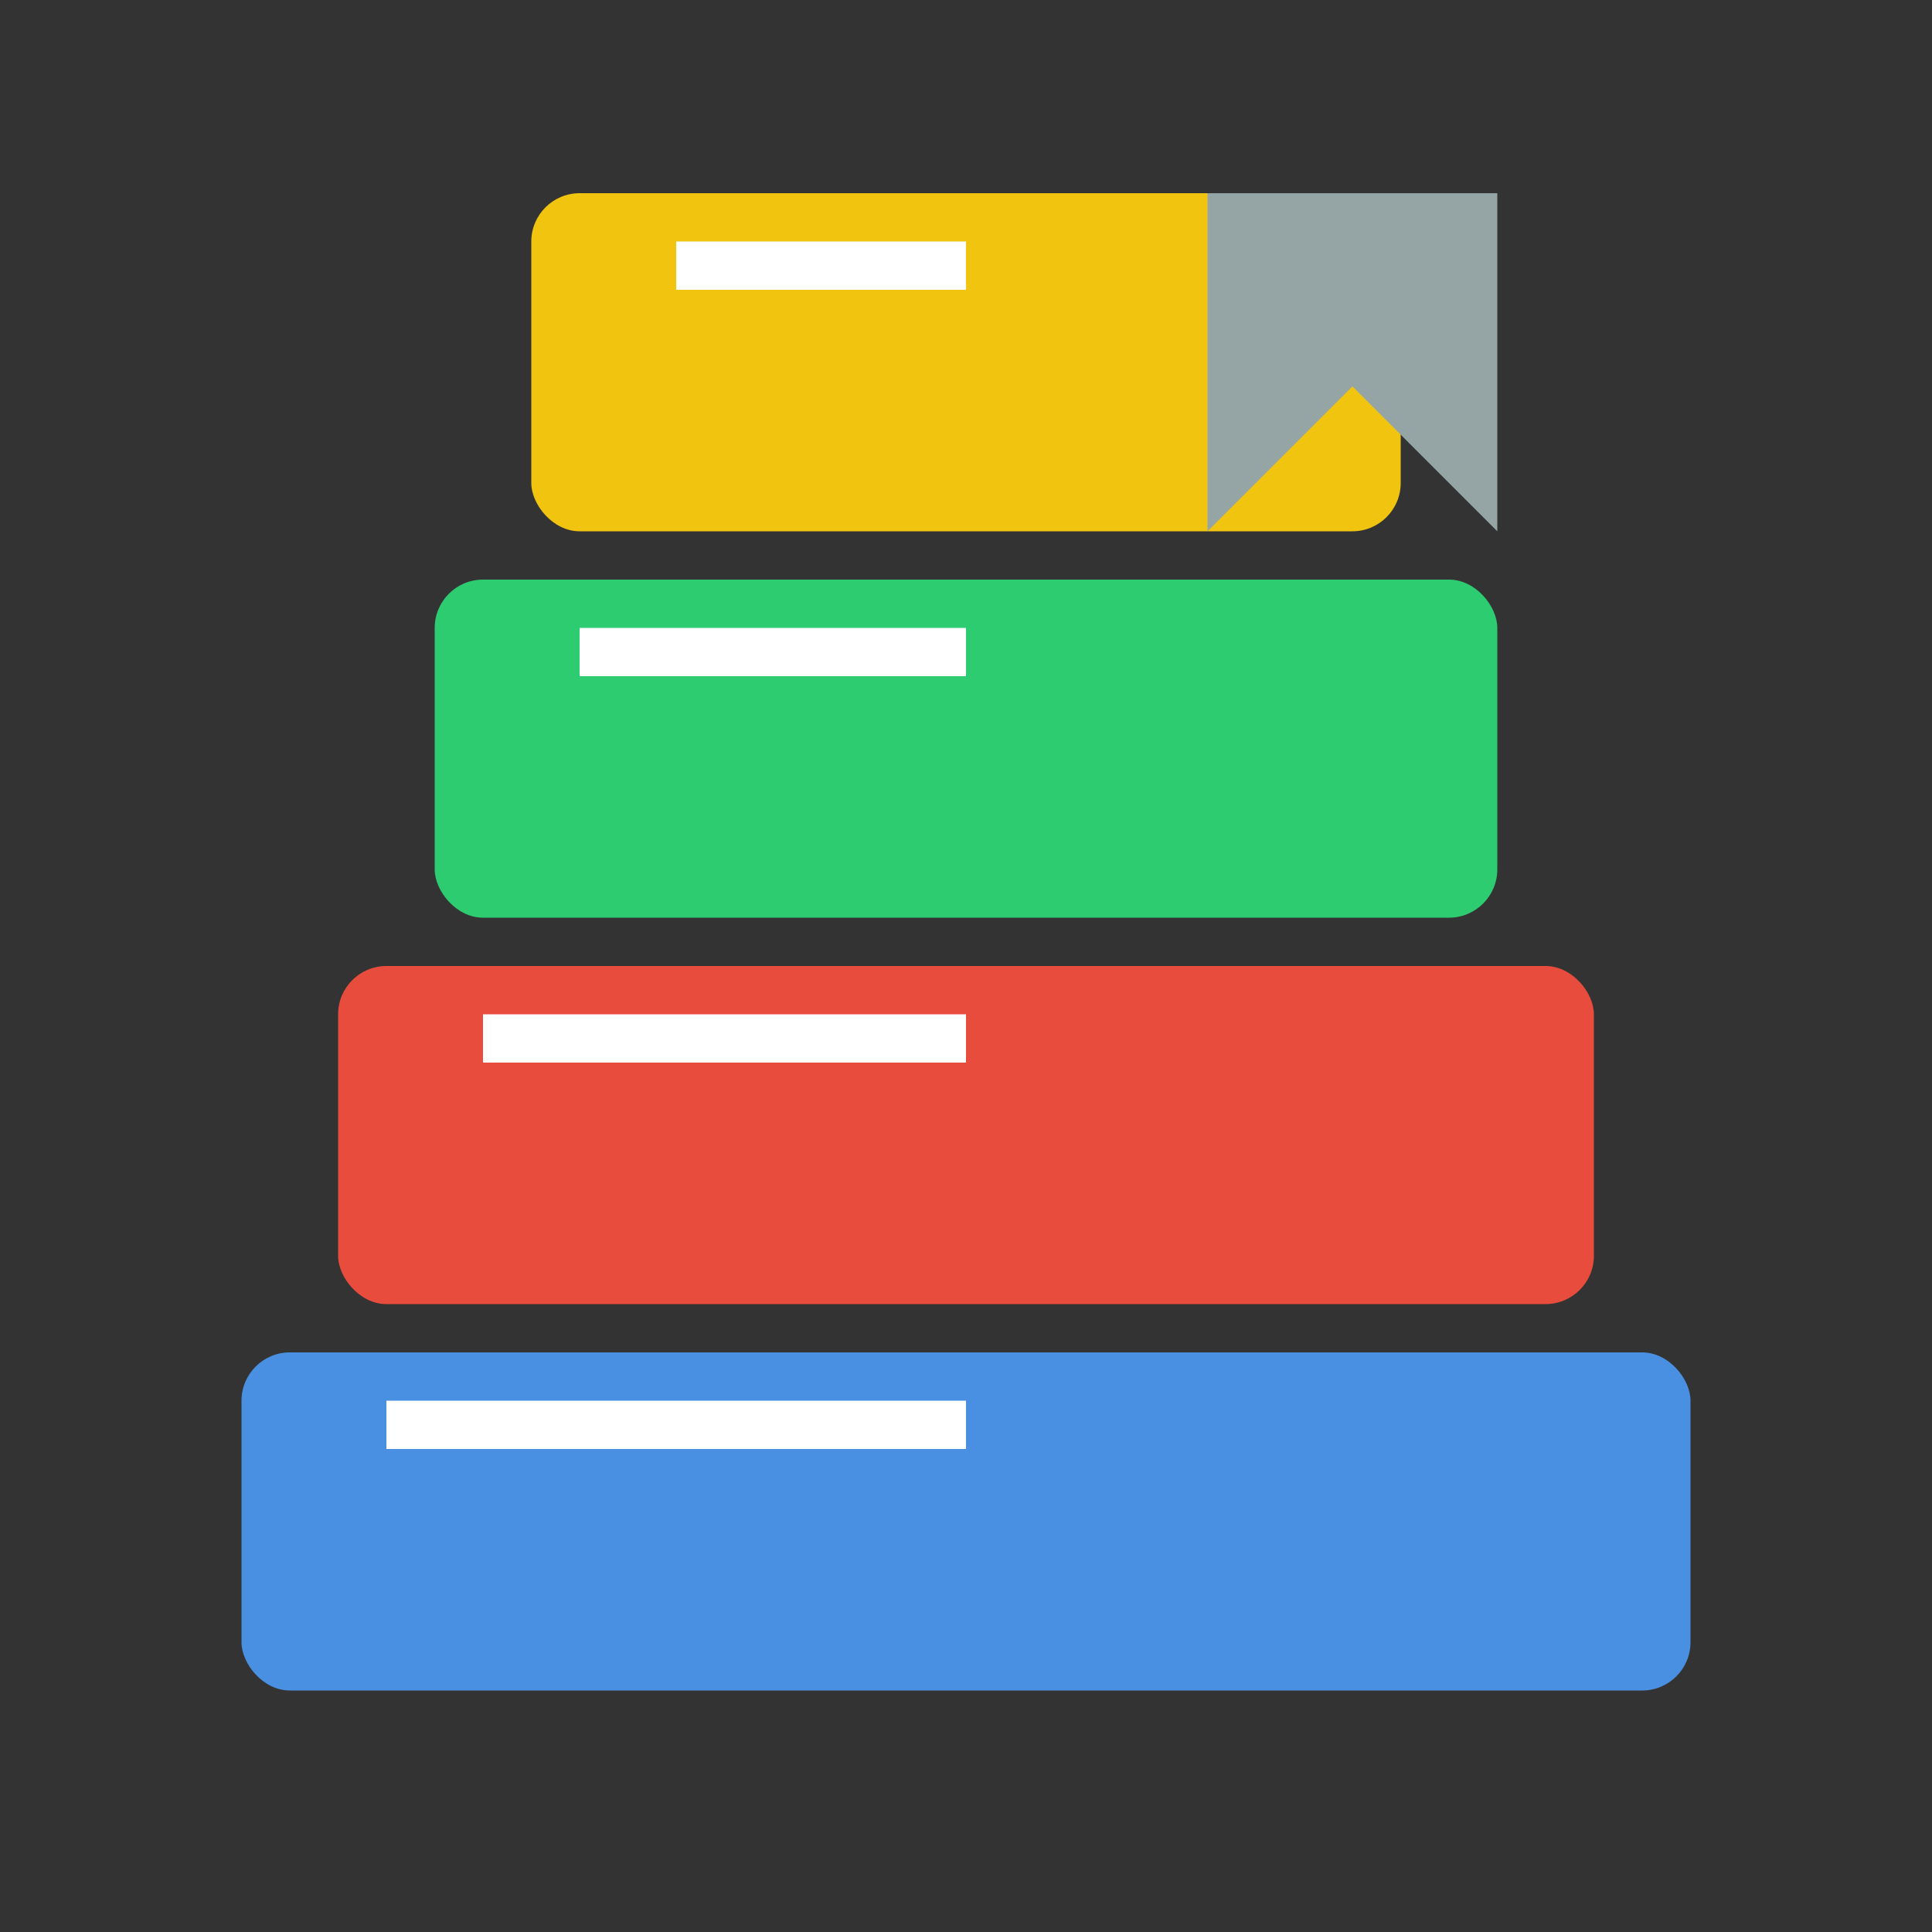 <?xml version="1.0" encoding="UTF-8"?>
<svg width="40" height="40" viewBox="0 0 40 40" xmlns="http://www.w3.org/2000/svg">
    <rect x="0" y="0" width="40" height="40" fill="#333333" stroke="none"/>
    <!-- Стопка книг -->
    <rect x="5" y="28" width="30" height="7" rx="1" fill="#4a90e2"/>
    <rect x="7" y="20" width="26" height="7" rx="1" fill="#e74c3c"/>
    <rect x="9" y="12" width="22" height="7" rx="1" fill="#2ecc71"/>
    <rect x="11" y="4" width="18" height="7" rx="1" fill="#f1c40f"/>
    
    <!-- Закладка -->
    <path d="M25 4 L25 11 L28 8 L31 11 L31 4 Z" fill="#95a5a6"/>
    
    <!-- Текст на корешках (стилизованный) -->
    <rect x="8" y="29" width="12" height="1" fill="white"/>
    <rect x="10" y="21" width="10" height="1" fill="white"/>
    <rect x="12" y="13" width="8" height="1" fill="white"/>
    <rect x="14" y="5" width="6" height="1" fill="white"/>
</svg> 
